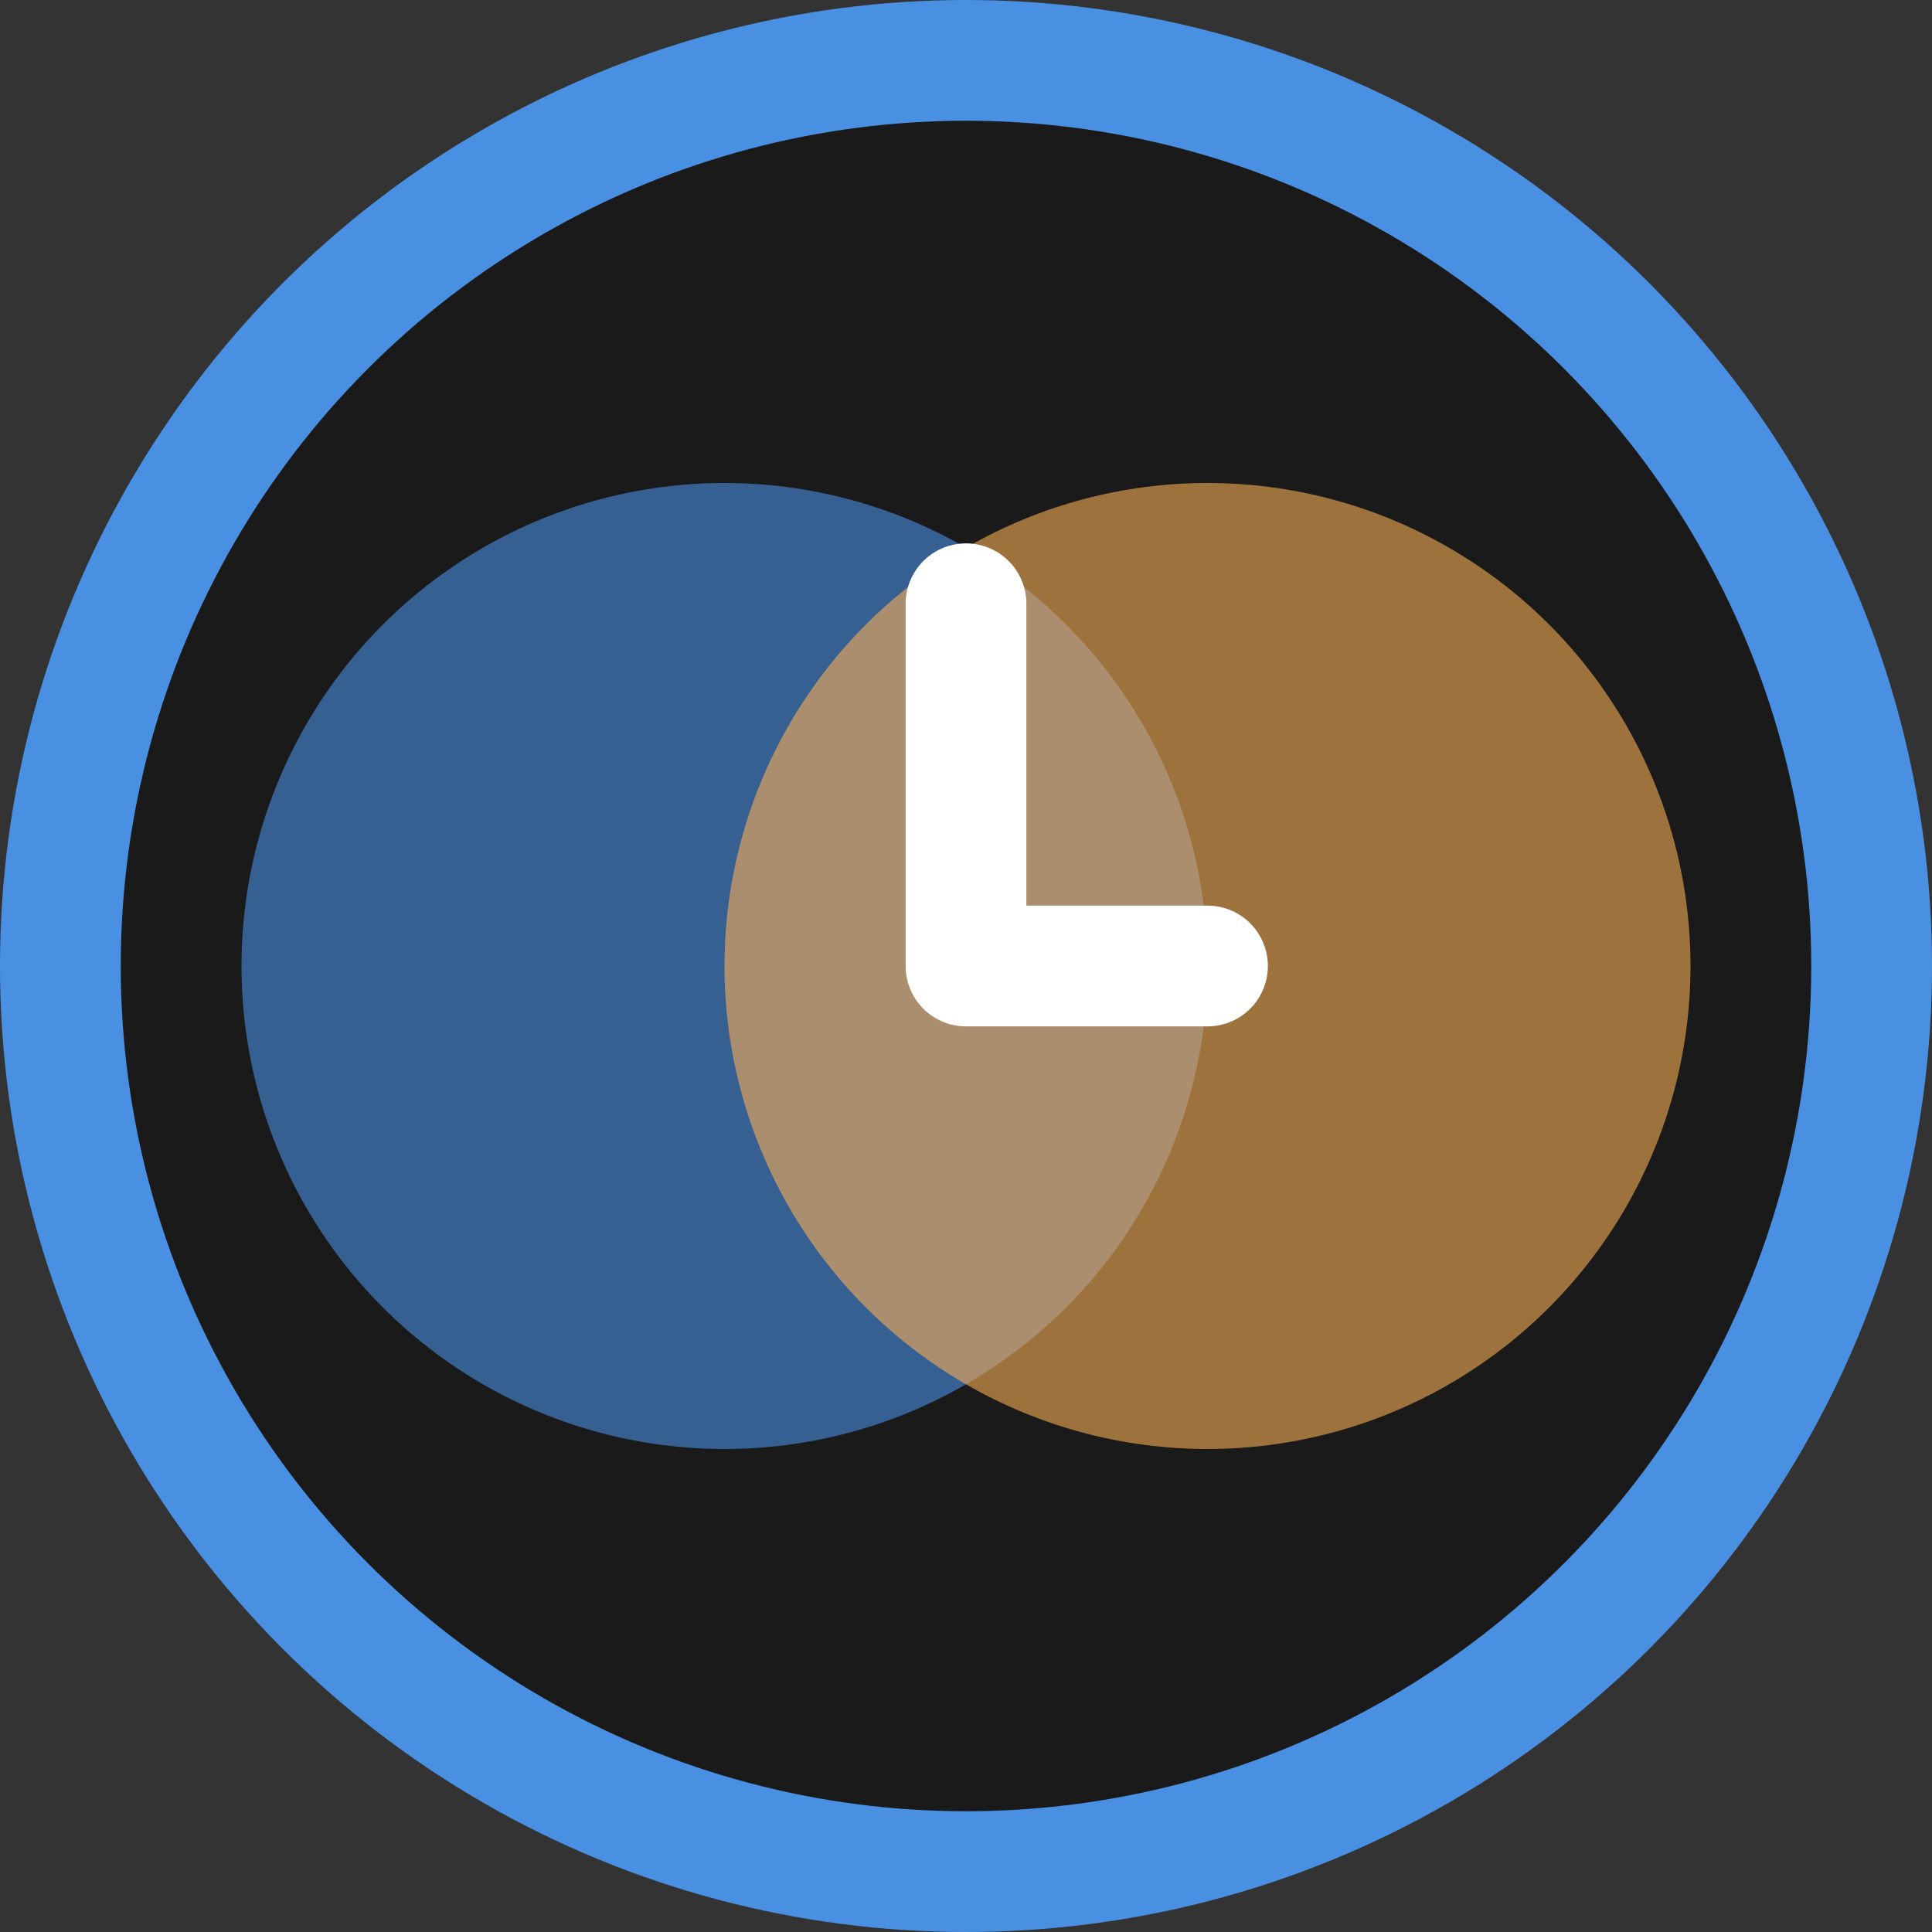 <svg xmlns="http://www.w3.org/2000/svg" width="32" height="32" fill="none"><rect width="100%" height="100%" fill="#333333" stroke="none"/><circle cx="16" cy="16" r="15" fill="#1a1a1a" stroke="#4A90E2" stroke-width="2"/><circle cx="12" cy="16" r="8" fill="#4A90E2" fill-opacity=".6"/><circle cx="20" cy="16" r="8" fill="#F6AD55" fill-opacity=".6"/><path stroke="#fff" stroke-linecap="round" stroke-width="2" d="M16 16v-6M16 16h4"/></svg>